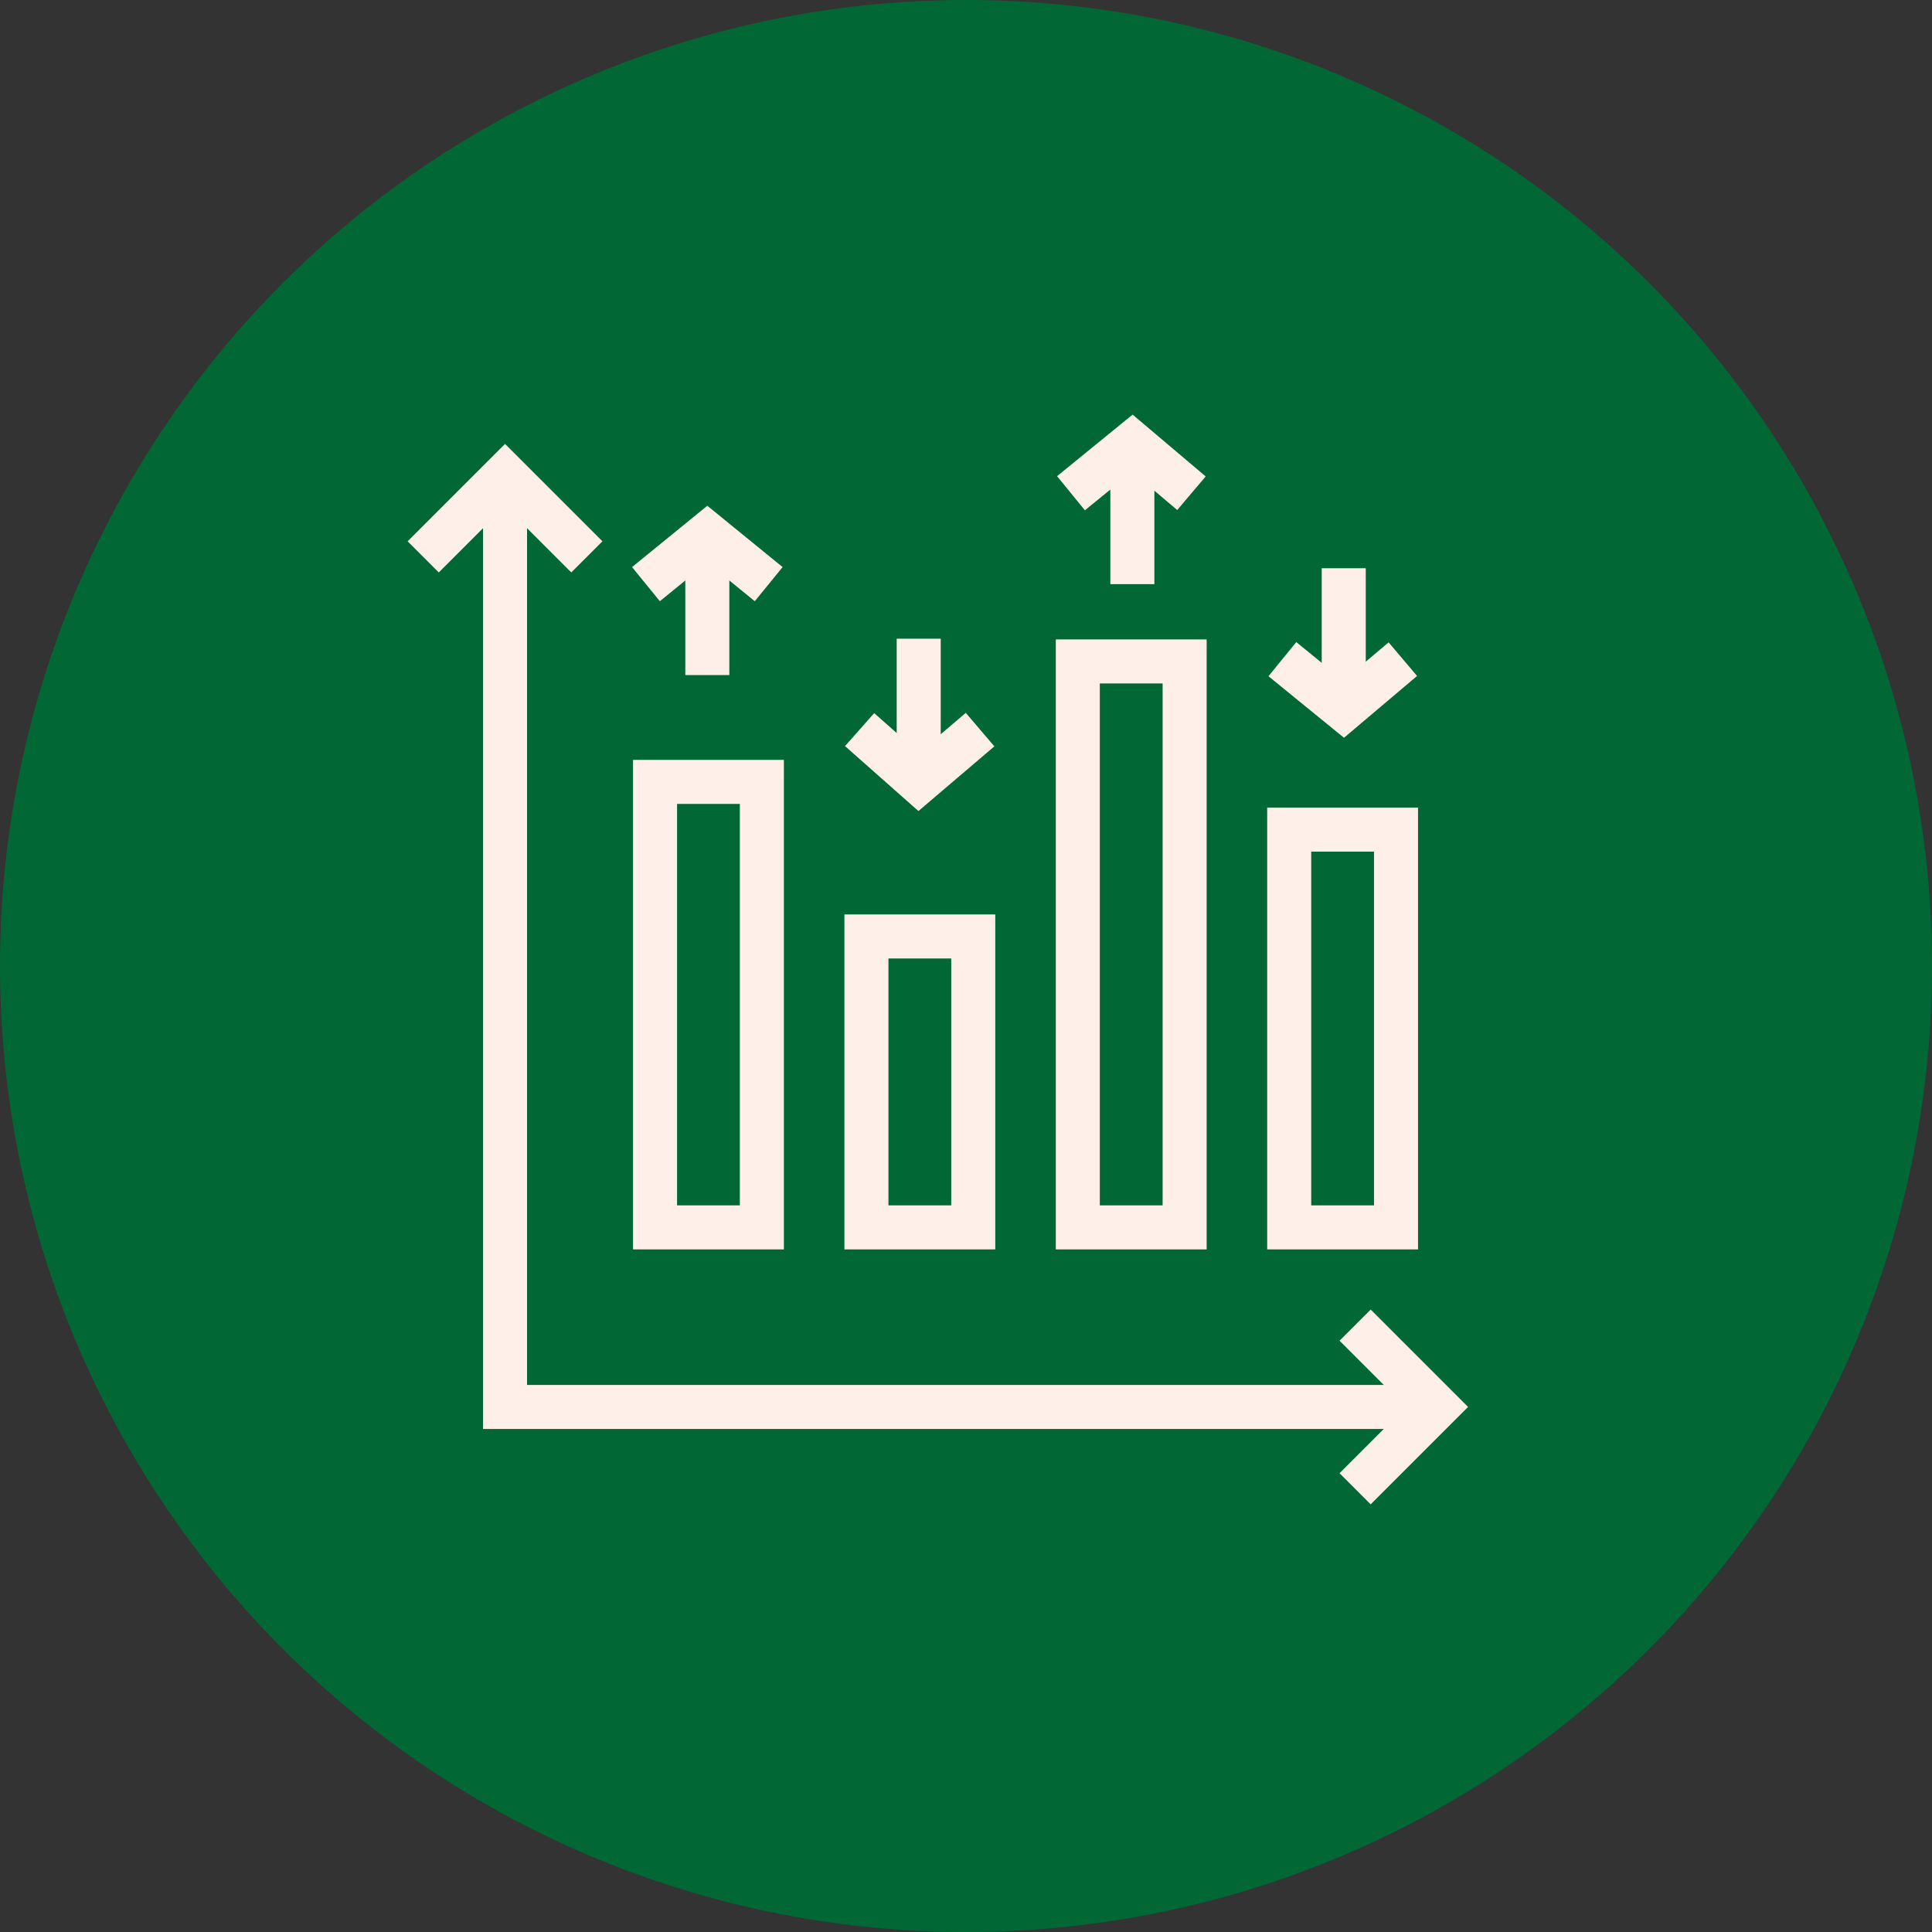 <svg xmlns="http://www.w3.org/2000/svg" width="85" height="85" viewBox="0 0 85 85">
  <rect x="0" y="0" width="85" height="85" fill="#333333" stroke="none"/>
  <g id="Grupo_1100201" data-name="Grupo 1100201" transform="translate(-284.73 -6151)">
    <circle id="Elipse_11499" data-name="Elipse 11499" cx="42.5" cy="42.5" r="42.5" transform="translate(284.73 6151)" fill="#016835"/>
    <g id="Grupo_1102532" data-name="Grupo 1102532" transform="translate(301.649 6169.2)">
      <g id="Grupo_1102523" data-name="Grupo 1102523">
        <path id="Trazado_886894" data-name="Trazado 886894" d="M46.3,43.7H5.3V2.7" fill="none" stroke="#feefe9" stroke-miterlimit="10" stroke-width="1.937"/>
        <path id="Trazado_886895" data-name="Trazado 886895" d="M1.7,6.3,5.3,2.7,8.9,6.3" fill="none" stroke="#feefe9" stroke-miterlimit="10" stroke-width="1.937"/>
        <path id="Trazado_886896" data-name="Trazado 886896" d="M42.7,40.1l3.6,3.6-3.6,3.6" fill="none" stroke="#feefe9" stroke-miterlimit="10" stroke-width="1.937"/>
        <path id="Trazado_886897" data-name="Trazado 886897" d="M11.9,16.2h4.7V35.8H11.9Z" fill="none" stroke="#feefe9" stroke-miterlimit="10" stroke-width="1.937"/>
        <path id="Trazado_886898" data-name="Trazado 886898" d="M21.2,23h4.7V35.8H21.2Z" fill="none" stroke="#feefe9" stroke-miterlimit="10" stroke-width="1.937"/>
        <path id="Trazado_886899" data-name="Trazado 886899" d="M30.5,10.9h4.7V35.8H30.5Z" fill="none" stroke="#feefe9" stroke-miterlimit="10" stroke-width="1.937"/>
        <path id="Trazado_886900" data-name="Trazado 886900" d="M39.8,18.3h4.7V35.8H39.8Z" fill="none" stroke="#feefe9" stroke-miterlimit="10" stroke-width="1.937"/>
      </g>
      <g id="Grupo_1102525" data-name="Grupo 1102525">
        <g id="Grupo_1102524" data-name="Grupo 1102524">
          <path id="Trazado_886901" data-name="Trazado 886901" d="M39.5,10.8,42.2,13l2.6-2.2" fill="none" stroke="#feefe9" stroke-miterlimit="10" stroke-width="1.937"/>
          <path id="Trazado_886902" data-name="Trazado 886902" d="M42.2,13V6.8" fill="none" stroke="#feefe9" stroke-miterlimit="10" stroke-width="1.937"/>
        </g>
      </g>
      <g id="Grupo_1102527" data-name="Grupo 1102527">
        <g id="Grupo_1102526" data-name="Grupo 1102526">
          <path id="Trazado_886903" data-name="Trazado 886903" d="M35.5,3.5,32.9,1.3,30.2,3.5" fill="none" stroke="#feefe9" stroke-miterlimit="10" stroke-width="1.937"/>
          <path id="Trazado_886904" data-name="Trazado 886904" d="M32.9,1.3V7.5" fill="none" stroke="#feefe9" stroke-miterlimit="10" stroke-width="1.937"/>
        </g>
      </g>
      <g id="Grupo_1102529" data-name="Grupo 1102529">
        <g id="Grupo_1102528" data-name="Grupo 1102528">
          <path id="Trazado_886905" data-name="Trazado 886905" d="M16.9,7.5,14.2,5.3,11.5,7.5" fill="none" stroke="#feefe9" stroke-miterlimit="10" stroke-width="1.937"/>
          <path id="Trazado_886906" data-name="Trazado 886906" d="M14.2,5.3v6.2" fill="none" stroke="#feefe9" stroke-miterlimit="10" stroke-width="1.937"/>
        </g>
      </g>
      <g id="Grupo_1102531" data-name="Grupo 1102531">
        <g id="Grupo_1102530" data-name="Grupo 1102530">
          <path id="Trazado_886907" data-name="Trazado 886907" d="M20.9,13.9l2.6,2.3,2.7-2.3" fill="none" stroke="#feefe9" stroke-miterlimit="10" stroke-width="1.937"/>
          <path id="Trazado_886908" data-name="Trazado 886908" d="M23.5,16.2V9.9" fill="none" stroke="#feefe9" stroke-miterlimit="10" stroke-width="1.937"/>
        </g>
      </g>
    </g>
  </g>
</svg>
